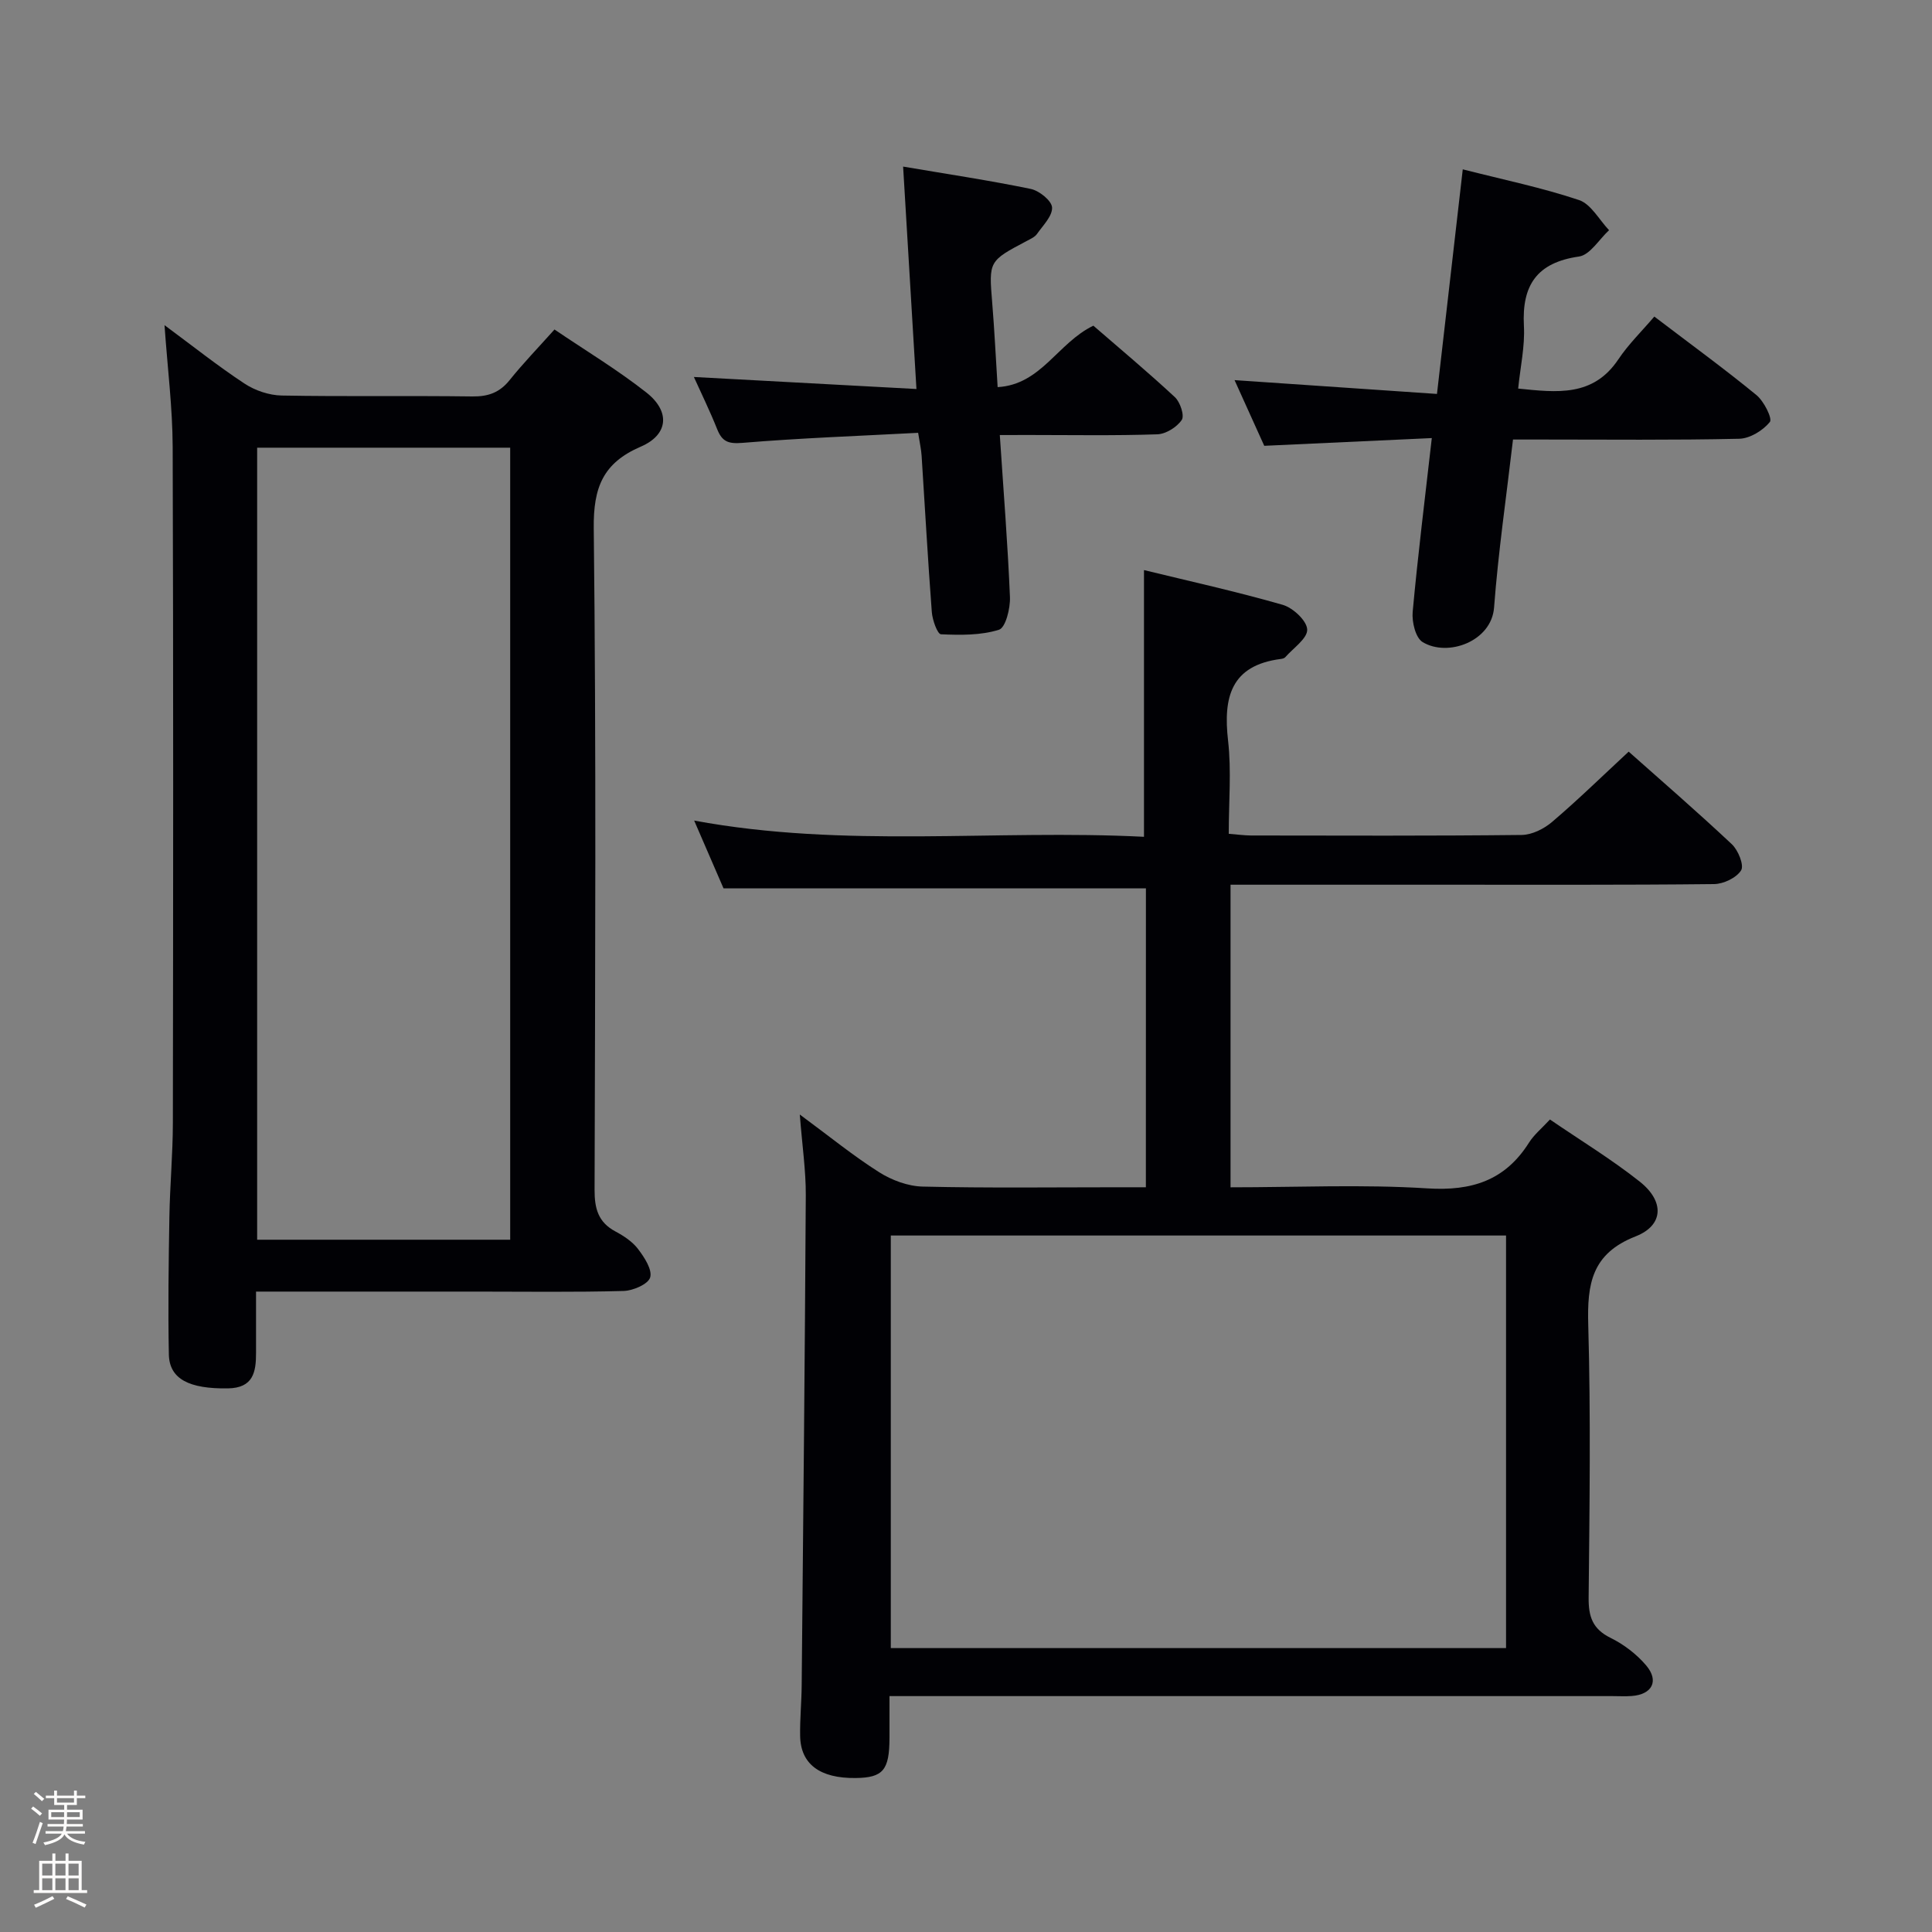 <svg enable-background="new 0 0 400 400" viewBox="0 0 400 400" xmlns="http://www.w3.org/2000/svg"><rect x="0" y="0" width="400" height="400" fill="#808080" stroke="none"/><path d="m6.44 374.46.42-.45c.65.47 1.27.95 1.85 1.44l-.45.49c-.65-.56-1.25-1.06-1.82-1.48m.93 7.33-.63-.26c.55-1.36 1.05-2.8 1.52-4.33.19.1.38.19.59.27-.46 1.29-.95 2.73-1.48 4.32m-.38-10.38.44-.42c.43.34 1.01.82 1.74 1.44l-.49.49c-.53-.51-1.09-1.01-1.69-1.51m2.5.35h1.72v-1.04h.59v1.04h3.52v-1.04h.59v1.04h1.75v.53h-1.75v1.42h-2.03v.97h3.22v2.03h-3.24c0 .35-.01.66-.03.93h3.32v.53h-3.37c-.03.27-.08.58-.15.94h3.96v.53h-3.71c.67.92 1.93 1.48 3.79 1.68-.13.24-.23.44-.29.59-2.13-.38-3.48-1.08-4.04-2.12-.43.97-1.77 1.72-4.03 2.23-.09-.19-.2-.37-.33-.55 2.1-.42 3.37-1.03 3.81-1.83h-3.36v-.53h3.58c.08-.29.13-.61.16-.94h-3.33v-.53h3.39c.02-.27.04-.58.04-.93h-3.23v-2.03h3.25v-.97h-2.07v-1.42h-1.73zm1.12 3.44v1h2.65c.01-.3.02-.44.01-.4v-.25-.35zm1.19-2h3.52v-.91h-3.52zm4.71 2h-2.63v.59c0 .15-.01.28-.01.4h2.64z" fill="#fcfbfa"/><path d="m13.56 383.74h.63v1.52h2.72v6.07h1.13v.6h-11.06v-.6h1.13v-6.07h2.73v-1.52h.63v1.52h2.1v-1.52zm-2.69 8.83.38.56c-1.24.63-2.53 1.25-3.85 1.85-.1-.21-.21-.42-.34-.63 1.36-.55 2.63-1.15 3.81-1.78m-2.13-4.27h2.1v-2.45h-2.1zm0 3.04h2.1v-2.46h-2.1zm2.72-3.04h2.1v-2.45h-2.1zm0 3.04h2.1v-2.46h-2.1zm6.07 3.6c-1.41-.71-2.7-1.3-3.86-1.78l.35-.56c1.45.62 2.75 1.19 3.88 1.72zm-1.25-9.09h-2.1v2.45h2.1zm-2.09 5.49h2.1v-2.46h-2.1z" fill="#fcfbfa"/><g fill="#010105"><path d="m237.25 183.93c-29.09 0-57.84 0-87.45 0-1.67-3.85-3.75-8.65-6.08-14.04 31.25 5.8 62.21 1.79 93.13 3.36 0-18.55 0-36.56 0-55.22 9.31 2.27 19.1 4.43 28.71 7.19 2.13.61 5.01 3.29 5.08 5.11.08 1.85-2.88 3.84-4.54 5.74-.19.22-.6.32-.92.36-10.35 1.33-11.95 7.94-10.92 16.92.71 6.23.14 12.6.14 19.28 1.79.14 3.21.34 4.64.35 18.66.02 37.33.1 55.99-.11 2.15-.02 4.65-1.27 6.34-2.72 5.32-4.53 10.32-9.42 15.83-14.53 6.64 5.9 14.14 12.39 21.36 19.17 1.31 1.23 2.57 4.34 1.92 5.4-.96 1.55-3.64 2.83-5.6 2.85-18.99.21-37.99.12-56.99.13-12.5 0-25 0-37.49 0-1.78 0-3.57 0-5.63 0v62.65c13.82 0 27.33-.63 40.74.22 9.2.58 16.1-1.62 21.06-9.48 1.04-1.64 2.62-2.93 4.33-4.78 6.36 4.35 12.76 8.24 18.59 12.86 5.14 4.07 4.99 9.05-.86 11.34-9.11 3.57-10.04 9.87-9.8 18.32.53 18.82.27 37.66.08 56.48-.04 3.9.8 6.48 4.53 8.32 2.75 1.35 5.41 3.38 7.39 5.72 2.72 3.22 1.21 6.01-3 6.32-1.33.1-2.67.02-4 .02-47.66 0-95.32 0-142.98 0-1.97 0-3.95 0-6.69 0 0 3.14.01 5.9 0 8.66-.02 6.68-1.33 8.23-7 8.3-7.4.09-11.41-2.87-11.5-8.72-.06-3.49.29-6.99.32-10.49.32-33.81.66-67.61.85-101.42.03-5.11-.74-10.23-1.24-16.74 6.12 4.51 11.06 8.55 16.42 11.94 2.62 1.66 5.97 2.91 9.03 2.98 13.49.32 26.99.14 40.49.14h5.71c.01-21.03.01-41.59.01-61.88zm-52.82 157.29h127.38c0-28.64 0-56.91 0-85.42-42.55 0-84.91 0-127.38 0z"/><path d="m34.06 67.32c5.91 4.37 11.07 8.48 16.57 12.1 2.18 1.44 5.09 2.42 7.69 2.47 13.16.24 26.33.01 39.49.19 3.28.04 5.64-.81 7.7-3.38 2.8-3.49 5.93-6.72 9.29-10.48 6.5 4.4 13.06 8.35 19.03 13.05 5 3.94 4.55 8.74-1.16 11.2-7.82 3.37-9.84 8.44-9.74 16.9.52 45.66.29 91.32.17 136.98-.01 3.87.75 6.71 4.32 8.61 1.74.93 3.54 2.12 4.7 3.66 1.3 1.71 2.96 4.26 2.49 5.86-.41 1.39-3.55 2.75-5.51 2.8-10.16.28-20.33.13-30.49.13-14.97 0-29.94 0-45.6 0 0 4.5-.01 8.6 0 12.69.01 4-.59 7.27-5.83 7.35-7.96.12-12.12-1.9-12.22-7.04-.19-9.49-.05-19 .11-28.49.11-6.48.71-12.95.72-19.43.07-46.66.11-93.32-.04-139.98-.03-8.07-1.05-16.13-1.69-25.19zm19.18 189.35h52.39c0-54.84 0-109.36 0-163.98-17.63 0-34.89 0-52.39 0z"/><path d="m255.6 78.7c14.16.97 27.82 1.9 41.91 2.86 1.84-16 3.55-30.9 5.34-46.5 8.48 2.16 16.43 3.8 24.07 6.36 2.49.84 4.17 4.09 6.22 6.24-2.06 1.89-3.94 5.12-6.22 5.45-8.74 1.25-11.86 5.94-11.41 14.37.23 4.21-.74 8.49-1.19 12.97 8.02.81 15.52 1.76 20.74-6.05 2.11-3.15 4.89-5.85 7.45-8.86 7.79 5.93 14.63 10.91 21.16 16.27 1.54 1.27 3.33 4.86 2.76 5.56-1.43 1.76-4.12 3.42-6.34 3.47-13.67.31-27.33.16-40.98.16-1.81 0-3.62 0-5.86 0-1.37 11.8-3.05 23.26-3.92 34.79-.53 7-9.58 10.31-14.8 7.14-1.46-.89-2.24-4.18-2.05-6.25 1.07-11.71 2.53-23.38 3.96-35.98-11.85.55-23.07 1.07-34.69 1.6-2.03-4.47-4.11-9.07-6.15-13.6z"/><path d="m207 90.07c.77 11.7 1.65 22.62 2.1 33.56.09 2.32-.9 6.32-2.27 6.75-3.76 1.18-7.99 1.12-12.01.94-.73-.03-1.78-2.96-1.9-4.62-.82-10.77-1.41-21.56-2.11-32.34-.08-1.3-.38-2.58-.72-4.75-12.24.65-24.32 1.08-36.37 2.08-2.94.24-4.21-.25-5.24-2.84-1.52-3.81-3.33-7.49-4.82-10.8 15.32.83 30.48 1.64 46.08 2.49-.95-15.88-1.83-30.55-2.76-46.05 9.24 1.57 17.89 2.86 26.44 4.63 1.75.36 4.32 2.44 4.4 3.83.09 1.78-1.89 3.73-3.13 5.5-.45.63-1.31 1.01-2.04 1.4-7.98 4.21-7.93 4.2-7.22 12.88.46 5.6.73 11.22 1.12 17.42 9.04-.52 12.43-9.17 19.82-12.72 5.47 4.74 11.31 9.62 16.88 14.8 1.1 1.02 2.02 3.82 1.42 4.71-1.01 1.5-3.28 2.92-5.07 2.98-8.82.3-17.65.14-26.48.14-1.82.01-3.61.01-6.12.01z"/></g></svg>